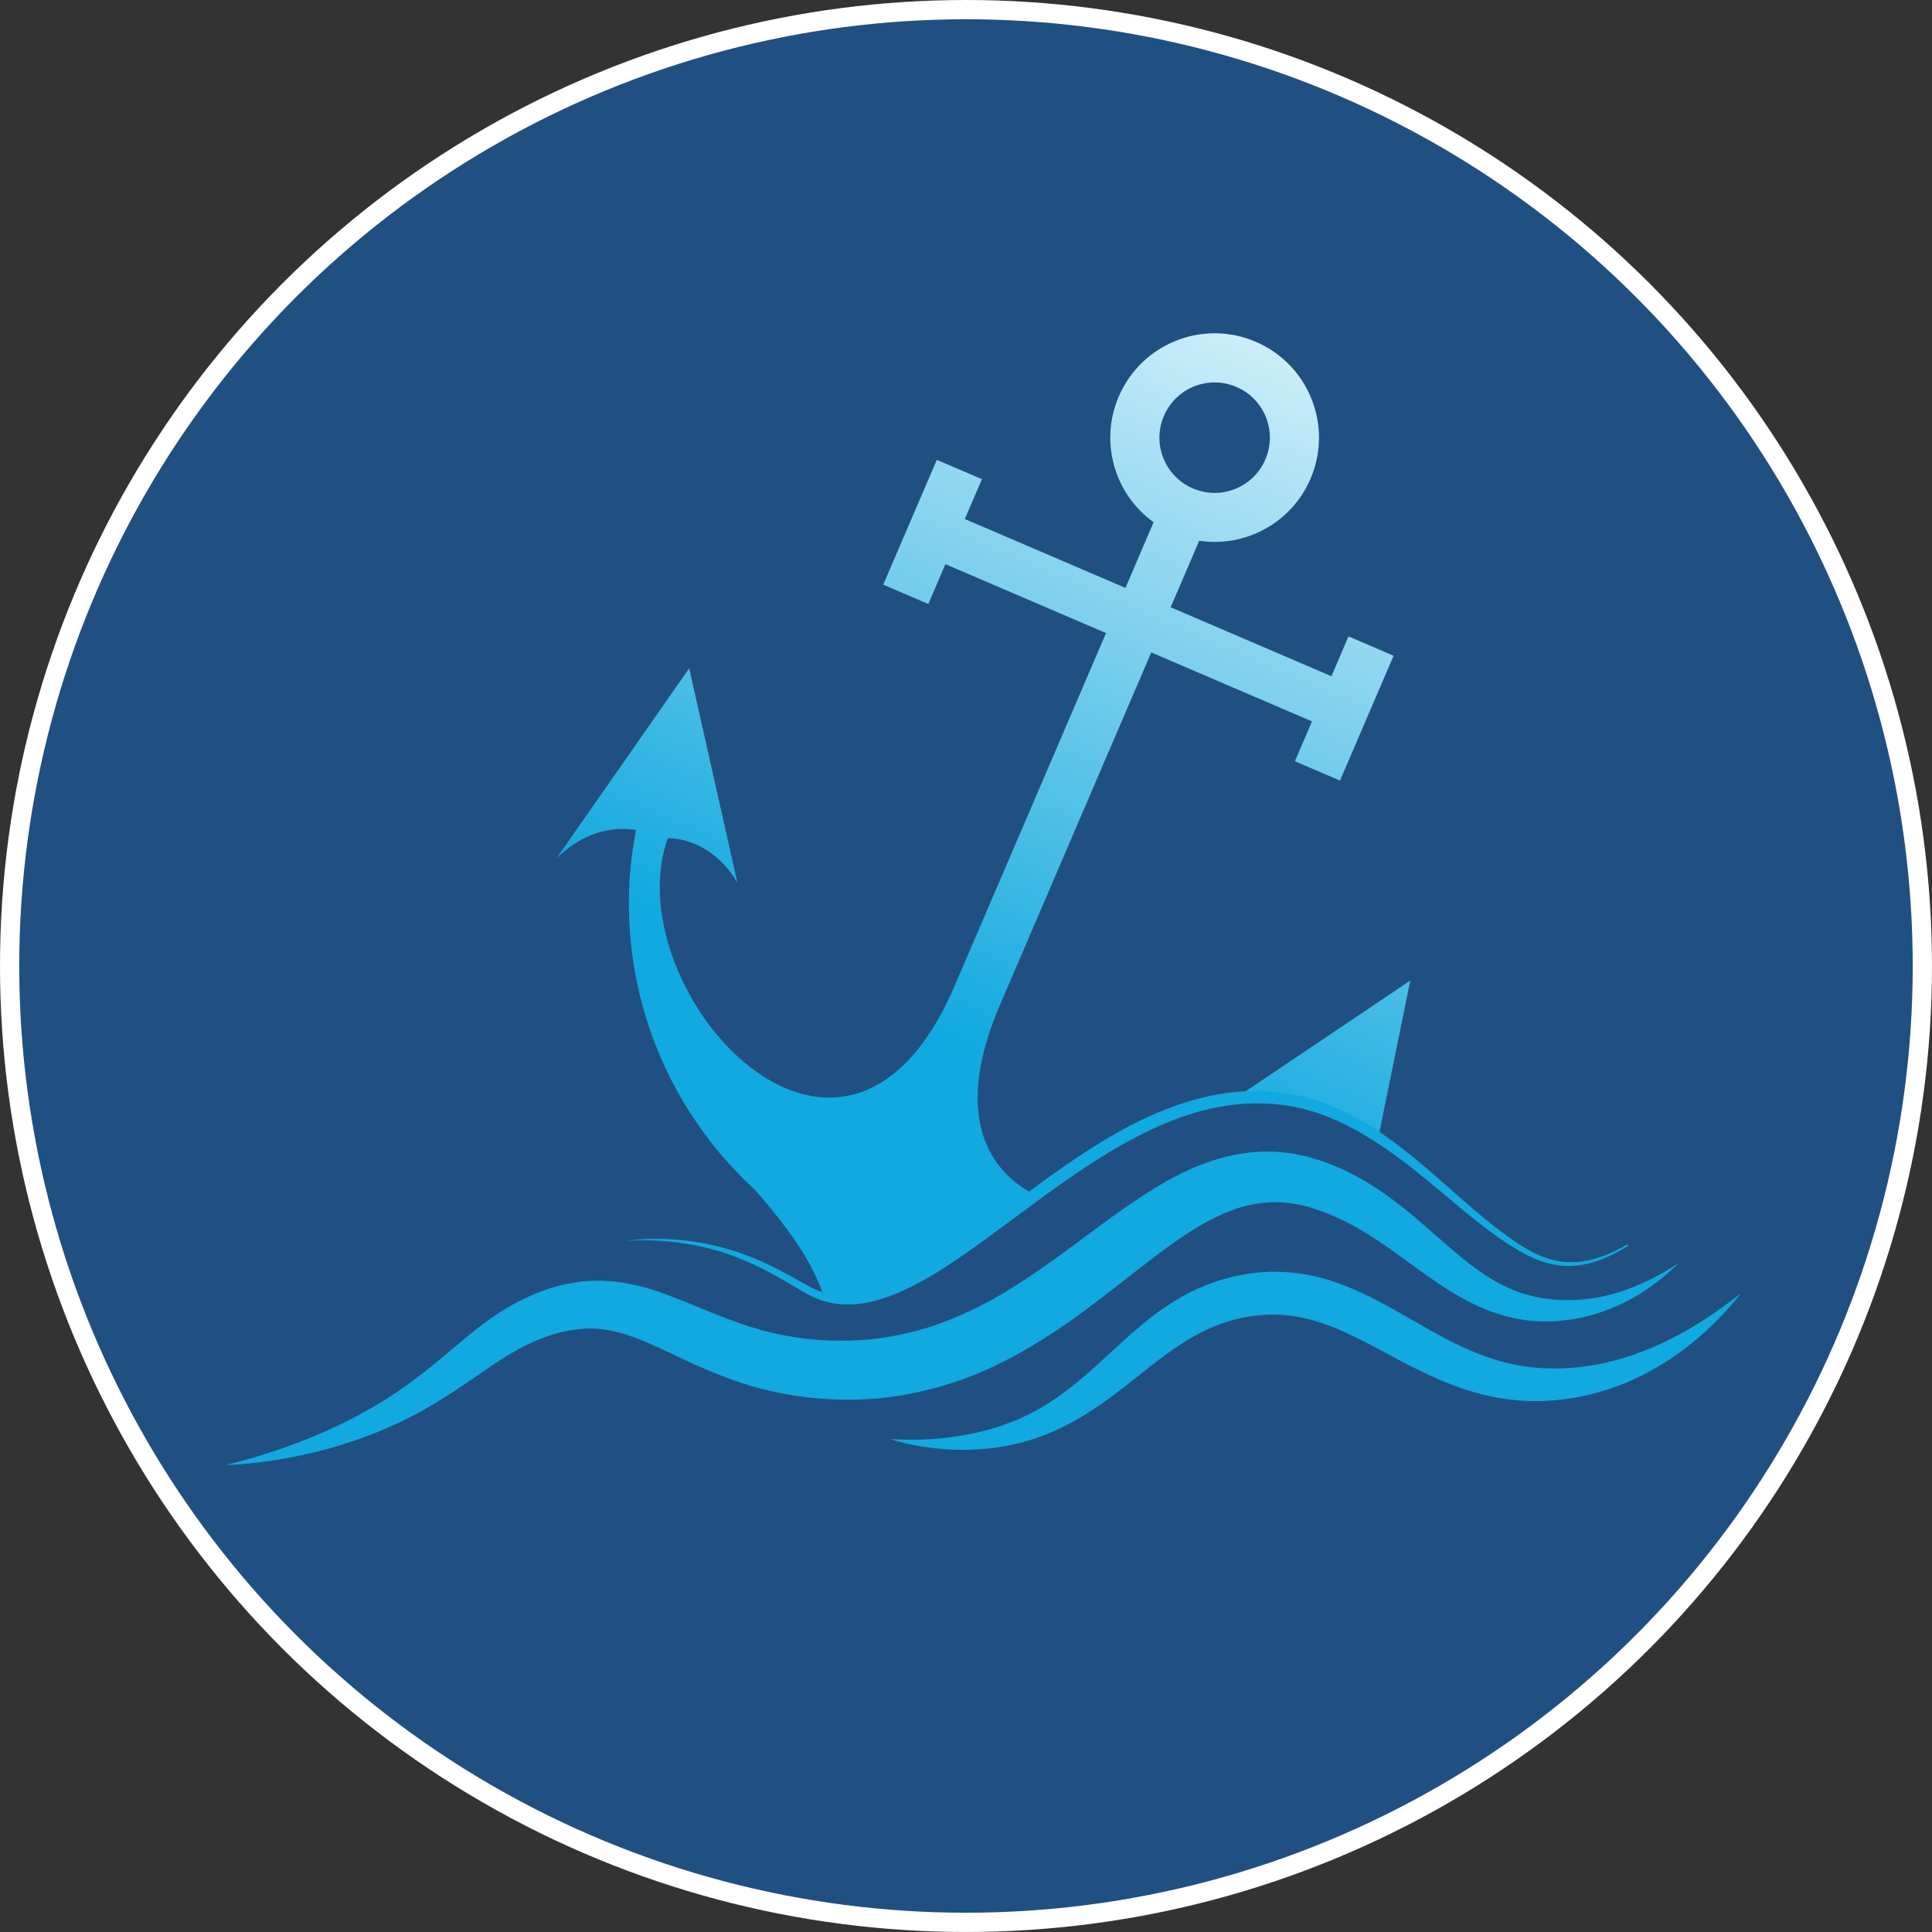 <?xml version="1.0" encoding="UTF-8"?>
<svg id="Calque_1" data-name="Calque 1" xmlns="http://www.w3.org/2000/svg" xmlns:xlink="http://www.w3.org/1999/xlink" viewBox="0 0 1003.63 1003.63">
  <rect x="0" y="0" width="1003.63" height="1003.63" fill="#333333" stroke="none"/>
  <defs>
    <style>
      .cls-1 {
        fill: url(#Dégradé_sans_nom_2);
      }

      .cls-2 {
        fill: url(#Dégradé_sans_nom_4-3);
      }

      .cls-3 {
        clip-path: url(#clippath);
      }

      .cls-4 {
        fill: none;
      }

      .cls-5 {
        fill: url(#Dégradé_sans_nom_4);
      }

      .cls-6 {
        fill: url(#Dégradé_sans_nom_4-2);
      }

      .cls-7 {
        fill: #205081;
        stroke: #fff;
        stroke-miterlimit: 10;
        stroke-width: 10px;
      }
    </style>
    <clipPath id="clippath">
      <path class="cls-4" d="m325.79,644.52c5.34.53,10.93-1.17,24.65,0,37.14,3.18,59.81,21.15,71.7,26.88,60.56,29.22,141.77-112.09,241.98-100.84,48.74,5.48,85.67,45.66,120.02,67.74,33.53,21.54,48.53,14.29,56.98,10.68,39.47-16.77,35.69-108.06,33.74-146.9-7.96-157.69-16.94-335.32-144.39-402.74-162.5-85.99-420.57,58.47-474.93,238.12-40.04,132.32,24.76,302.5,70.25,307.06Z"/>
    </clipPath>
    <linearGradient id="Dégradé_sans_nom_2" data-name="Dégradé sans nom 2" x1="591.58" y1="845.15" x2="591.58" y2="1356.97" gradientTransform="translate(-381.26 1084.69) rotate(23.23) scale(1 -1)" gradientUnits="userSpaceOnUse">
      <stop offset="0" stop-color="#11a9df"/>
      <stop offset=".98" stop-color="#fff"/>
    </linearGradient>
    <linearGradient id="Dégradé_sans_nom_4" data-name="Dégradé sans nom 4" x1="325.76" y1="383.43" x2="847.63" y2="383.43" gradientTransform="translate(0 1005.63) scale(1 -1)" gradientUnits="userSpaceOnUse">
      <stop offset="0" stop-color="#11a9df"/>
      <stop offset=".98" stop-color="#11a9df"/>
    </linearGradient>
    <linearGradient id="Dégradé_sans_nom_4-2" data-name="Dégradé sans nom 4" x1="115.19" y1="326.01" x2="881.97" y2="326.01" xlink:href="#Dégradé_sans_nom_4"/>
    <linearGradient id="Dégradé_sans_nom_4-3" data-name="Dégradé sans nom 4" x1="460.49" y1="298.72" x2="912" y2="298.72" xlink:href="#Dégradé_sans_nom_4"/>
  </defs>
  <circle class="cls-7" cx="501.81" cy="501.81" r="496.81"/>
  <g id="Layer_1-2" data-name="Layer 1-2">
    <g>
      <g class="cls-3">
        <path class="cls-1" d="m732.67,509.34c-29.96,20.13-59.88,40.29-89.84,60.41,4.07-1.03,13.26-2.69,23.59,1.03,4.99,1.8,8.74,4.32,11.32,6.37-.5.96-1.17,2.26-2.05,3.82-.28.46-.53.96-.85,1.41-1.17,1.91-2.44,3.78-3.82,5.59-.35.5-.74.96-1.13,1.45-2.12,2.72-4.49,5.31-7.04,7.82-1.03.99-2.09,1.95-3.15,2.87-6.19,5.48-13.3,10.29-20.98,14.29-.74.42-1.49.81-2.26,1.17-2.37,1.2-4.81,2.3-7.25,3.32-.81.35-1.59.67-2.41.99-63.24,25.22-150.54,2.79-107.42-97.66l78.67-183.3,83.51,35.83-8.88,20.69,23.42,10.05,27.84-64.84-23.42-10.05-8.88,20.69-83.51-35.83,14.82-34.56c23.77,3.61,47.93-9.09,57.83-32.19,11.81-27.52-.92-59.35-28.44-71.17-27.52-11.81-59.35.92-71.17,28.44-10.19,23.77-2.09,50.83,18.11,65.3l-14.64,34.13-83.44-35.8,8.88-20.69-23.42-10.05-27.84,64.84,23.42,10.05,8.88-20.69,83.44,35.8-78.67,183.3c-8.98,20.9-19.38,35.41-30.49,44.67-1.87,1.52-3.71,2.94-5.62,4.21-.92.6-1.87,1.2-2.83,1.77-1.91,1.13-3.78,2.12-5.69,2.97-19.38,8.6-39.76,3.86-57.58-8.52-2.51-1.77-4.95-3.64-7.36-5.69-3.18-2.69-6.23-5.62-9.13-8.7-1.7-1.84-3.4-3.75-5.02-5.69,0-.04-.07-.11-.11-.11-1.06-1.27-2.09-2.58-3.08-3.89-2.58-3.4-5.06-7-7.32-10.68-1.84-2.94-3.54-5.98-5.13-9.06-.81-1.56-1.56-3.15-2.3-4.7-.04-.07-.04-.14-.11-.18-2.55-5.45-4.74-11.04-6.47-16.73-.25-.85-.5-1.63-.74-2.48-.5-1.63-.88-3.29-1.27-4.92-.6-2.48-1.1-4.99-1.52-7.46-.14-.81-.28-1.63-.39-2.48-.25-1.63-.42-3.29-.6-4.92-.21-2.41-.35-4.81-.39-7.18v-.5c0-1.52,0-3.04.07-4.53.11-2.41.28-4.81.57-7.18.11-.78.21-1.56.35-2.33.21-1.38.5-2.72.78-4.07.64-2.87,1.45-5.73,2.44-8.45,3.15.11,6.76.6,10.61,1.8,14.89,4.67,22.81,16.73,25.5,21.36-8.35-37.1-16.7-74.21-25.04-111.35-22.99,32.93-45.95,65.83-68.94,98.76,4.35-4.35,15.32-14.04,31.23-15.21,3.71-.28,7.11,0,10.08.46v.11c-.6,3.29-1.17,6.51-1.66,9.76-.78,5.48-1.38,11-1.73,16.45-.21,3.61-.32,7.22-.28,10.79-.25,39.26,11.07,77.61,32.05,110.22,3.25,4.81,6.51,9.66,10.08,14.22l.11.25c7,8.91,14.79,17.37,23.24,25.18,22.39,25.4,46.83,58.89,35.3,85.74,11.5-26.81,52.63-32.22,86.48-33.46,11.5.74,22.99.53,34.27-.53l.21-.11c5.77-.57,11.64-1.45,17.23-2.48,38.13-7.22,73.71-25.43,102.12-52.63,2.58-2.48,5.06-5.02,7.57-7.68,5.98-6.44,11.6-13.34,16.73-20.69,2.19,1.03,4.49,2.41,6.72,4.28,10.72,9.06,11.64,23.13,11.74,27.13,7.36-36.11,14.68-72.23,22.04-108.34l.07-.04Zm-113.01-255.63c-14.57-6.26-21.29-23.1-15.03-37.67s23.1-21.29,37.67-15.03c14.57,6.26,21.29,23.1,15.03,37.67-6.26,14.57-23.1,21.29-37.67,15.03Z"/>
      </g>
      <path class="cls-5" d="m325.79,644.52c24.12-3.04,49.17,1.2,71.45,11.5,5.59,2.55,10.97,5.48,16.27,8.45,5.34,2.97,10.4,6.12,15.99,7.43,5.55,1.49,11.43,1.56,17.16.6,5.73-.92,11.35-2.87,16.77-5.2,10.82-4.85,20.94-11.39,30.81-18.25,9.87-6.9,19.49-14.29,29.15-21.61,19.35-14.64,39.01-29.32,60.66-41.1,10.82-5.84,22.21-10.86,34.13-14.4,11.88-3.54,24.41-5.52,36.93-5.16,12.52.32,24.97,3.04,36.5,7.78,11.57,4.67,22.21,11.18,32.08,18.46,19.84,14.54,36.75,32.15,55.99,46.66,4.85,3.61,9.73,7.15,14.96,9.97,5.2,2.83,10.82,5.02,16.7,5.73,5.87.74,11.88.07,17.65-1.66,5.77-1.7,11.21-4.32,16.48-7.29l.39.64c-5.13,3.25-10.61,6.12-16.45,8.06-5.8,1.95-12.06,2.94-18.29,2.33-6.23-.53-12.24-2.62-17.72-5.41-5.52-2.79-10.65-6.19-15.67-9.69-10.01-7.07-19.28-15-28.58-22.78-9.3-7.78-18.64-15.49-28.47-22.32-9.87-6.83-20.2-12.88-31.23-17.23-11-4.35-22.67-6.72-34.45-6.86-11.78-.21-23.56,1.63-34.91,5.06-11.35,3.4-22.28,8.31-32.82,14.01-21.12,11.35-40.57,25.79-60.03,40.25-9.76,7.22-19.53,14.5-29.64,21.4-10.12,6.86-20.62,13.37-32.15,18.15-5.77,2.33-11.78,4.28-18.07,5.13-6.26.88-12.8.64-18.96-1.17-3.08-.88-6.05-2.12-8.81-3.64-2.72-1.49-5.34-3.08-7.96-4.63-5.2-3.11-10.43-6.08-15.81-8.77-10.72-5.41-22.11-9.55-33.96-11.92-11.81-2.33-23.98-3.25-36.11-2.48l.04-.04Z"/>
      <path class="cls-6" d="m872.14,656.06c-6.19,6.15-13.12,11.6-20.66,16.31-7.57,4.63-15.88,8.31-24.65,10.79-4.39,1.17-8.88,2.23-13.48,2.65-4.56.57-9.23.74-13.9.57-4.7-.14-9.37-.88-14.01-1.84-4.6-1.1-9.13-2.51-13.51-4.24-8.74-3.54-16.77-8.28-24.26-13.26-7.5-4.99-14.5-10.33-21.44-15.28-6.93-4.99-13.79-9.66-20.76-13.69-7-3.96-14.15-7.32-21.51-9.76-14.57-5.09-28.62-4.99-42.48-.14-13.87,4.78-27.34,13.87-40.71,23.95-13.37,10.15-26.95,21.19-41.46,31.73-7.25,5.27-14.89,10.26-22.71,15.03-7.96,4.67-16.09,9.13-24.72,12.91-17.16,7.6-35.87,12.59-54.76,14.57-18.96,1.59-37.92.57-56.45-3.68-18.5-4.14-35.9-11.78-51.39-19.28-7.78-3.68-15.21-7.11-22.39-9.55-3.57-1.2-7.15-2.19-10.65-2.83-3.5-.6-7.04-.92-10.58-.88-7.04.21-14.36,1.49-21.61,4.14-7.29,2.51-14.22,6.08-21.19,10.36-6.97,4.28-13.94,9.34-21.22,14.25-7.29,4.92-14.86,9.8-22.71,14.15-7.85,4.35-16.02,8.14-24.3,11.5-4.17,1.56-8.35,3.15-12.56,4.53-4.24,1.31-8.45,2.72-12.73,3.82-8.52,2.26-17.16,4.14-25.82,5.55-8.67,1.31-17.37,2.3-26.1,2.62,33.71-8.45,66-21.58,93.27-41.07,6.83-4.88,13.41-10.08,19.95-15.6,6.58-5.48,13.19-11.21,20.55-16.77,7.32-5.52,15.53-10.61,24.37-14.47,8.77-3.96,18.53-6.76,28.79-7.64,5.13-.35,10.29-.25,15.39.28,5.06.57,9.97,1.63,14.71,2.87,9.41,2.62,17.9,6.15,26,9.44,16.09,6.69,30.88,12.63,46.44,15.49,15.42,3.04,31.48,3.64,47.04,1.98,15.56-1.8,30.77-5.94,45.28-12.45,7.29-3.15,14.4-6.97,21.44-11,7-4.21,13.9-8.7,20.76-13.48,13.79-9.51,27.27-20.23,41.92-30.53,7.36-5.13,14.96-10.19,23.17-14.79,8.17-4.63,17.12-8.63,26.74-11.42,9.59-2.79,19.98-4.21,30.24-3.54,2.55.25,5.13.42,7.64.81l7.46,1.52c4.81,1.38,9.69,2.83,14.04,4.67,8.91,3.57,17.19,8.38,24.9,13.58,7.64,5.23,14.75,10.97,21.4,16.77,13.37,11.5,25.43,23.17,39.47,30.74,3.5,1.87,7.11,3.5,10.82,4.85,3.75,1.24,7.57,2.3,11.53,2.97,7.89,1.41,16.16,1.38,24.37.46,8.21-1.03,16.38-3.25,24.23-6.54,7.92-3.11,15.49-7.36,22.81-12.1l-.04-.04Z"/>
      <path class="cls-2" d="m904.08,672.22c-12.66,15.99-28.44,29.96-46.97,40.11-18.53,10.12-39.9,15.95-61.9,15.49-5.48-.07-10.97-.74-16.41-1.56-5.38-1.03-10.75-2.26-15.95-3.93-10.43-3.18-20.16-7.75-29.5-12.42-18.5-9.44-35.34-19.91-52.74-24.44-8.63-2.26-17.37-3.18-26.14-2.23-1.1.11-2.19.18-3.29.32l-3.29.53c-2.19.28-4.35.92-6.54,1.38-4.32,1.17-8.52,2.69-12.66,4.42-8.28,3.64-16.13,8.67-23.95,14.43-7.78,5.77-15.53,12.24-23.8,18.53-4.1,3.15-8.35,6.26-12.8,9.16-4.42,2.9-8.98,5.73-13.79,8.14-9.51,4.99-19.77,8.6-30.21,10.72-10.47,2.05-21.01,2.65-31.37,2.09-5.2-.32-10.33-.92-15.42-1.77-5.06-.96-10.08-2.09-14.96-3.61,5.09.25,10.15.42,15.21.25,5.02-.11,10.05-.42,14.96-1.06,9.87-1.27,19.56-3.29,28.69-6.51,4.56-1.63,9.02-3.43,13.26-5.62,4.28-2.12,8.42-4.53,12.38-7.18,7.99-5.27,15.39-11.5,22.74-18.15,7.36-6.61,14.68-13.72,22.81-20.52,8.06-6.83,17.12-13.19,27.2-18.18,5.06-2.44,10.36-4.46,15.81-6.08,2.76-.71,5.45-1.52,8.28-2.02l4.17-.78c1.41-.25,2.83-.35,4.24-.53,11.39-1.34,23.17-.25,34.13,2.58,10.93,3.01,21.01,7.5,30.31,12.42,9.34,4.95,18.04,10.15,26.63,15,17.16,9.66,34.35,17.3,52.95,19.1,18.5,1.98,37.99-.99,56.21-7.92,9.16-3.43,18.04-7.85,26.63-12.91,8.6-5.13,16.84-11,24.9-17.23l.18-.04Z"/>
    </g>
  </g>
</svg>